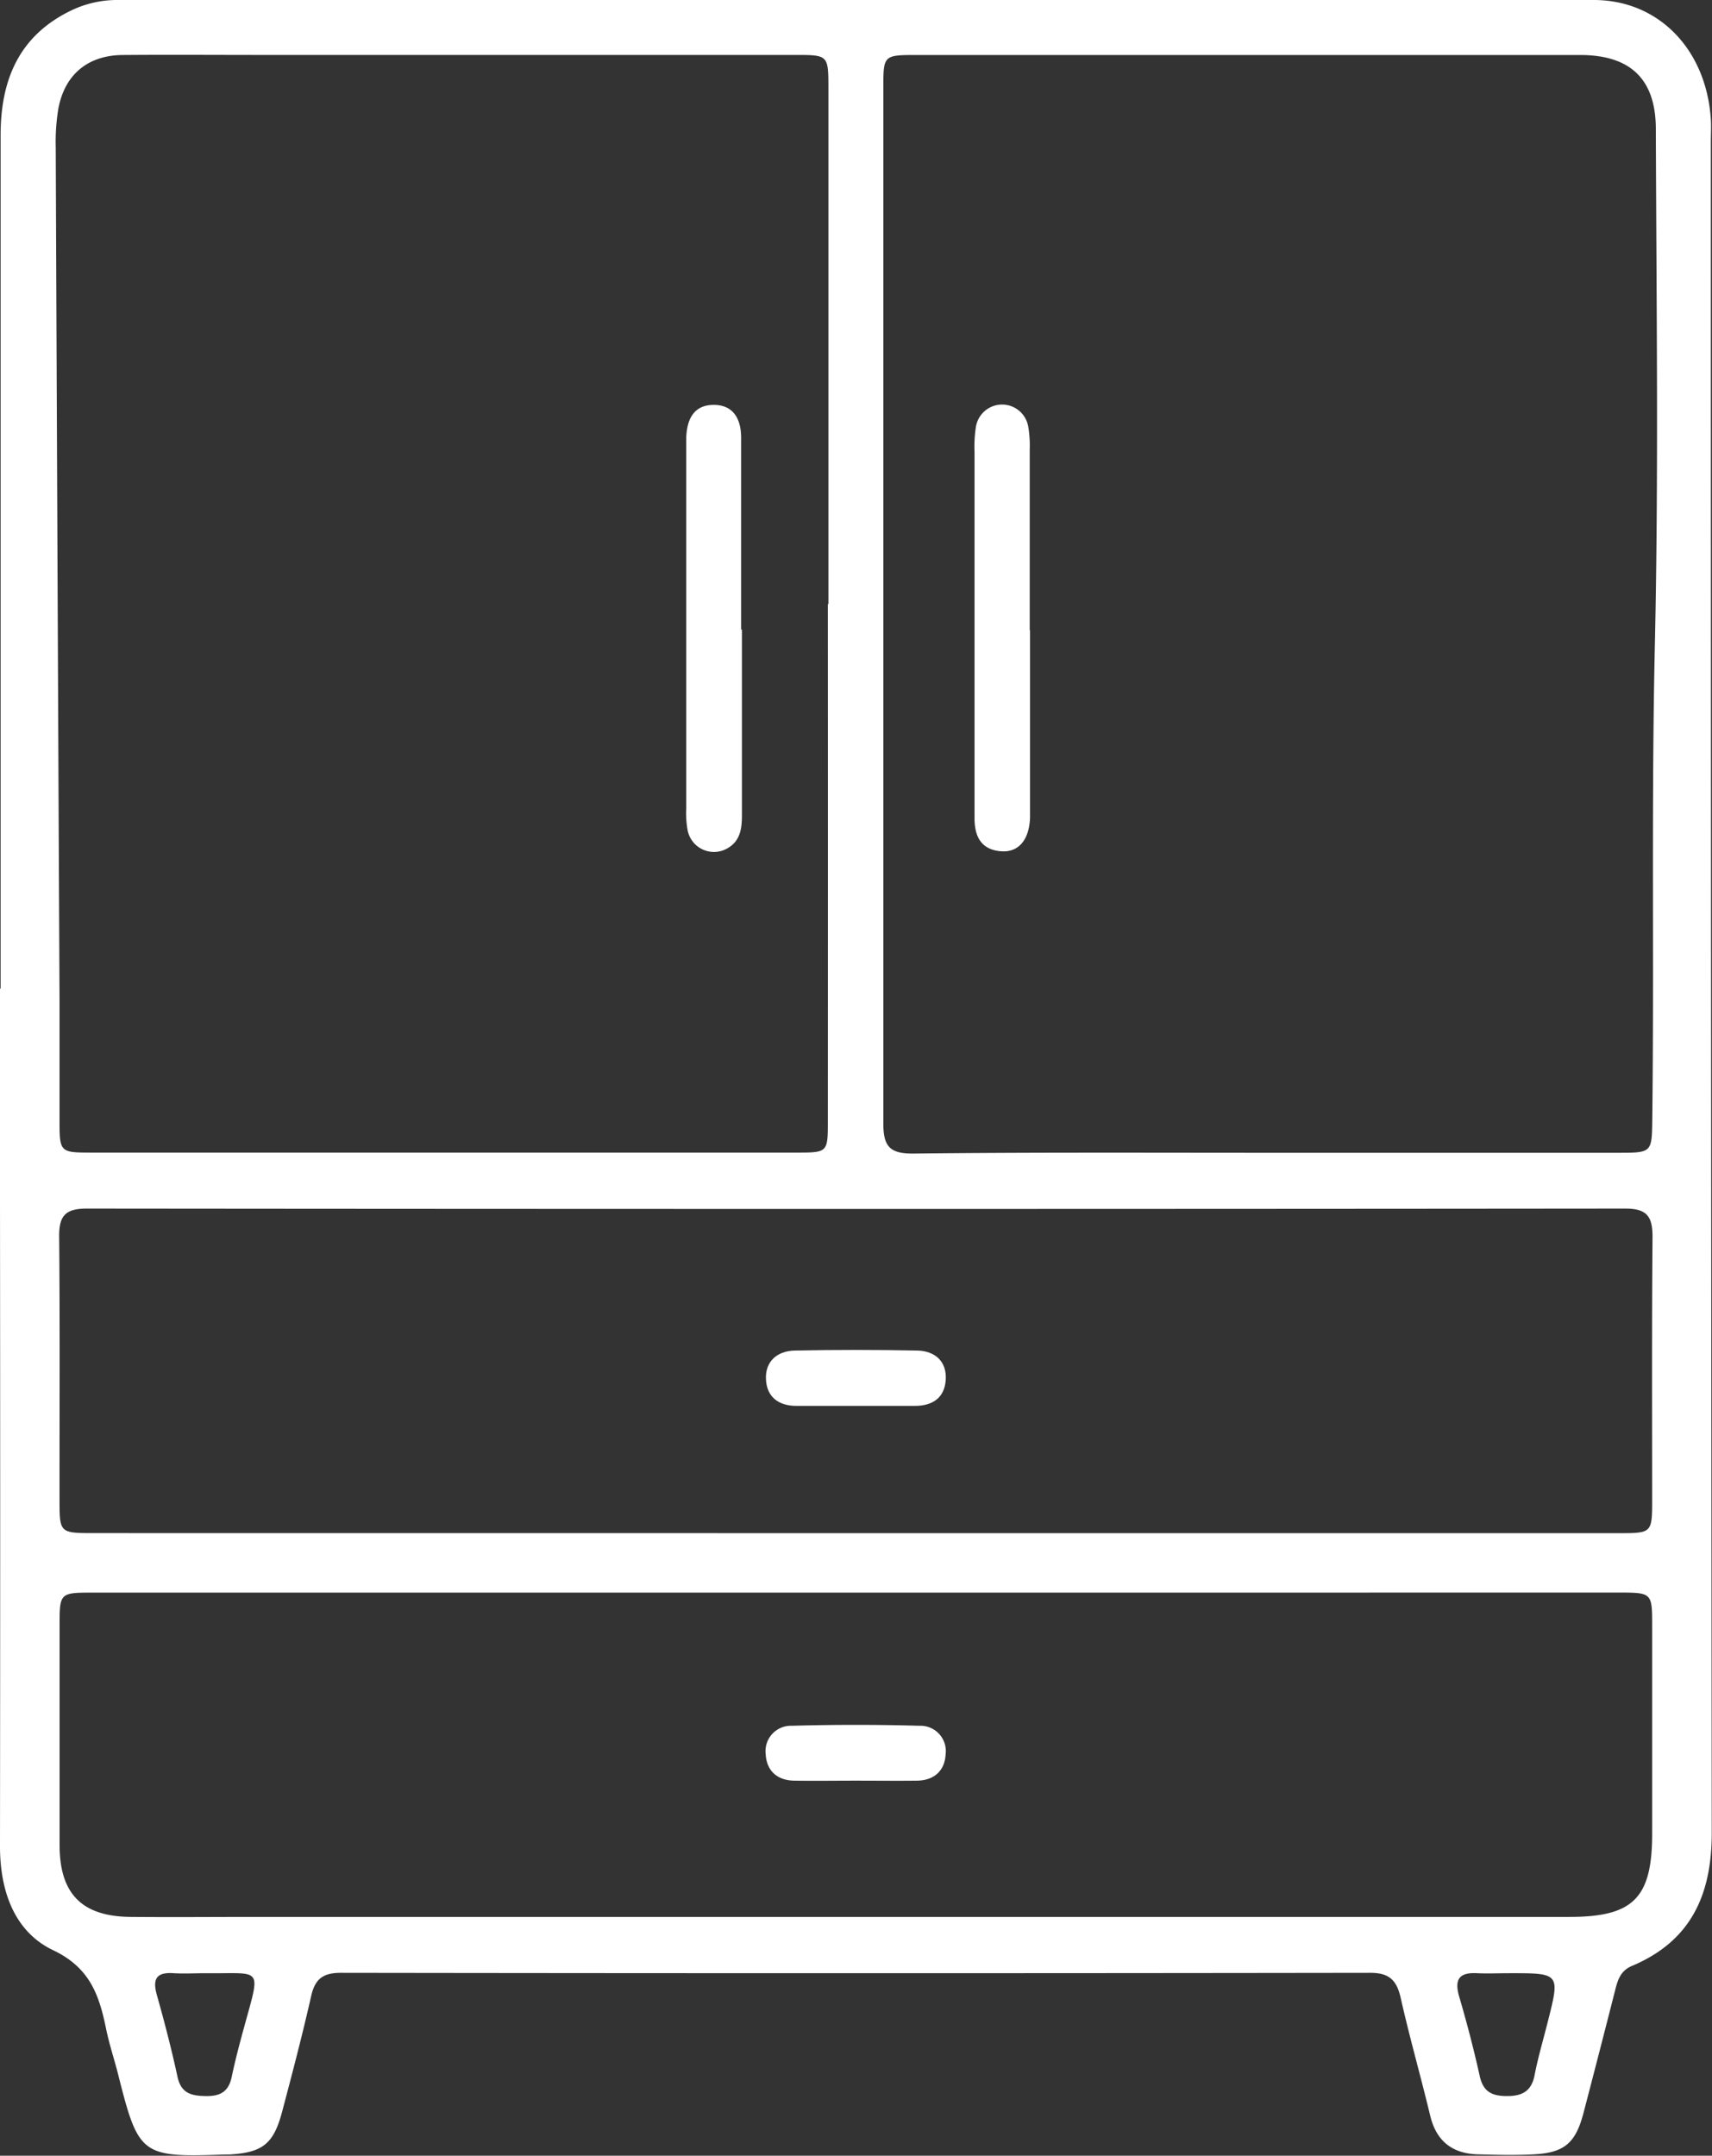 <svg xmlns="http://www.w3.org/2000/svg" viewBox="0 0 280.11 352.67"><rect x="0" y="0" width="280.11" height="352.67" fill="#333333" stroke="none"/><defs><style>.cls-1{fill:#fff;}</style></defs><g id="Layer_2" data-name="Layer 2"><g id="Layer_1-2" data-name="Layer 1"><path class="cls-1" d="M.1,161.73q0-69.79,0-139.6c0-9.06,3-16.34,11.66-20.47A17.34,17.34,0,0,1,19.36,0q120.69,0,241.4,0c10.63,0,18.42,8.1,19.16,19.52.08,1.25,0,2.5,0,3.74q0,138.3.15,276.59c0,10.15-3.41,17.71-13.06,21.77-1.76.74-2.28,2.13-2.69,3.75q-2.58,10.15-5.23,20.29c-1.29,4.91-3.11,6.51-8.07,6.78-3.11.17-6.24.08-9.35,0-4.11-.16-6.68-2.2-7.67-6.33-1.54-6.43-3.37-12.79-4.82-19.24-.65-2.91-1.88-4.13-5-4.12q-84.21.12-168.42,0c-2.92,0-4.23,1-4.86,3.85-1.43,6.32-3.08,12.6-4.74,18.87-1.41,5.3-3.21,6.69-8.66,7l-.75,0c-13.64.49-14.08.15-17.41-13.06-.64-2.54-1.48-5-2-7.6-1.13-5.43-2.62-9.86-8.58-12.73C2.35,316.06,0,309.36,0,302.08q.06-52.77,0-105.54V161.73Zm135.35-62.9h.09q0-42.27,0-84.55c0-5.19-.09-5.29-5.18-5.29h-86C36.19,9,28.09,8.93,20,9c-5.66.07-9.41,3.22-10.45,8.76a33.31,33.31,0,0,0-.43,6.32q.28,69.77.62,139.52c0,6.49,0,13,0,19.46,0,5.48,0,5.5,5.32,5.5H130.28c5.15,0,5.17,0,5.17-5.2Q135.47,141.1,135.45,98.83Zm72,89.76h57.24c5.62,0,5.58,0,5.65-5.55.31-25.81-.16-51.61.42-77.42.63-28.17.25-56.37.16-84.55C270.9,12.9,266.71,9,258.54,9Q204.11,9,149.67,9c-5,0-5.14.15-5.14,5q0,84.93,0,169.86c0,3.82,1.19,4.89,4.93,4.86C168.79,188.5,188.12,188.59,207.45,188.59Zm-67.83,62.23H264.94c5.33,0,5.38-.05,5.38-5.47,0-14.34-.06-28.68.06-43,0-3.28-.87-4.63-4.43-4.63q-125.88.12-251.76,0c-3.47,0-4.54,1.17-4.51,4.55.13,14.33.05,28.68.06,43,0,5.53,0,5.54,5.68,5.54Zm.6,9.73H14.85c-4.94,0-5.1.16-5.1,5q0,18.15,0,36.3c0,8,3.68,11.69,11.65,11.75,6.86.06,13.72,0,20.58,0H256.79c10.46,0,13.53-3.1,13.53-13.64q0-17,0-34.05c0-5.33-.05-5.37-5.48-5.37ZM33.65,322.81c-1.74,0-3.49.1-5.23,0-2.8-.2-3.5.91-2.76,3.55,1.25,4.43,2.41,8.89,3.38,13.39.59,2.73,2.27,3.12,4.63,3.16s3.73-.71,4.24-3.13c.61-2.92,1.39-5.81,2.18-8.69C42.71,321.58,42.8,322.92,33.65,322.81Zm213.25,0c-1.74,0-3.48.08-5.22,0-2.93-.16-3.76,1-2.93,3.84,1.26,4.29,2.39,8.63,3.36,13,.58,2.62,2.07,3.27,4.53,3.26s3.94-.84,4.44-3.41c.57-2.93,1.42-5.8,2.15-8.7C255.26,322.8,255.26,322.8,246.9,322.81Z"/><path class="cls-1" d="M121.39,103q0,15.15,0,30.3c0,2.21-.23,4.28-2.4,5.5a4.39,4.39,0,0,1-6.47-2.9,15.88,15.88,0,0,1-.24-3.72q0-29.19,0-58.37c0-.75,0-1.49,0-2.24.12-3,1.24-5.33,4.5-5.33s4.47,2.37,4.48,5.33c0,10.47,0,20.95,0,31.43Z"/><path class="cls-1" d="M168.53,103.1v28.06c0,.87,0,1.75,0,2.62-.14,3.6-1.85,5.68-4.68,5.49-3.29-.22-4.4-2.4-4.4-5.38V112.56q0-19.28,0-38.54a21.52,21.52,0,0,1,.21-4.1,4.34,4.34,0,0,1,8.58-.1,18.47,18.47,0,0,1,.24,3.72q0,14.77,0,29.56Z"/><path class="cls-1" d="M140,230h-9.68c-2.93,0-4.87-1.45-5-4.37s1.85-4.62,4.69-4.68q10.05-.21,20.1,0c2.84.06,4.8,1.75,4.63,4.73s-2.13,4.32-5.06,4.32Z"/><path class="cls-1" d="M140,291.31c-3.35,0-6.71.05-10.06,0-2.79-.05-4.51-1.62-4.66-4.32a4.16,4.16,0,0,1,4.3-4.66q10.41-.29,20.85,0a4.15,4.15,0,0,1,4.29,4.66c-.15,2.71-1.87,4.27-4.67,4.32C146.73,291.35,143.38,291.31,140,291.31Z"/></g></g></svg>